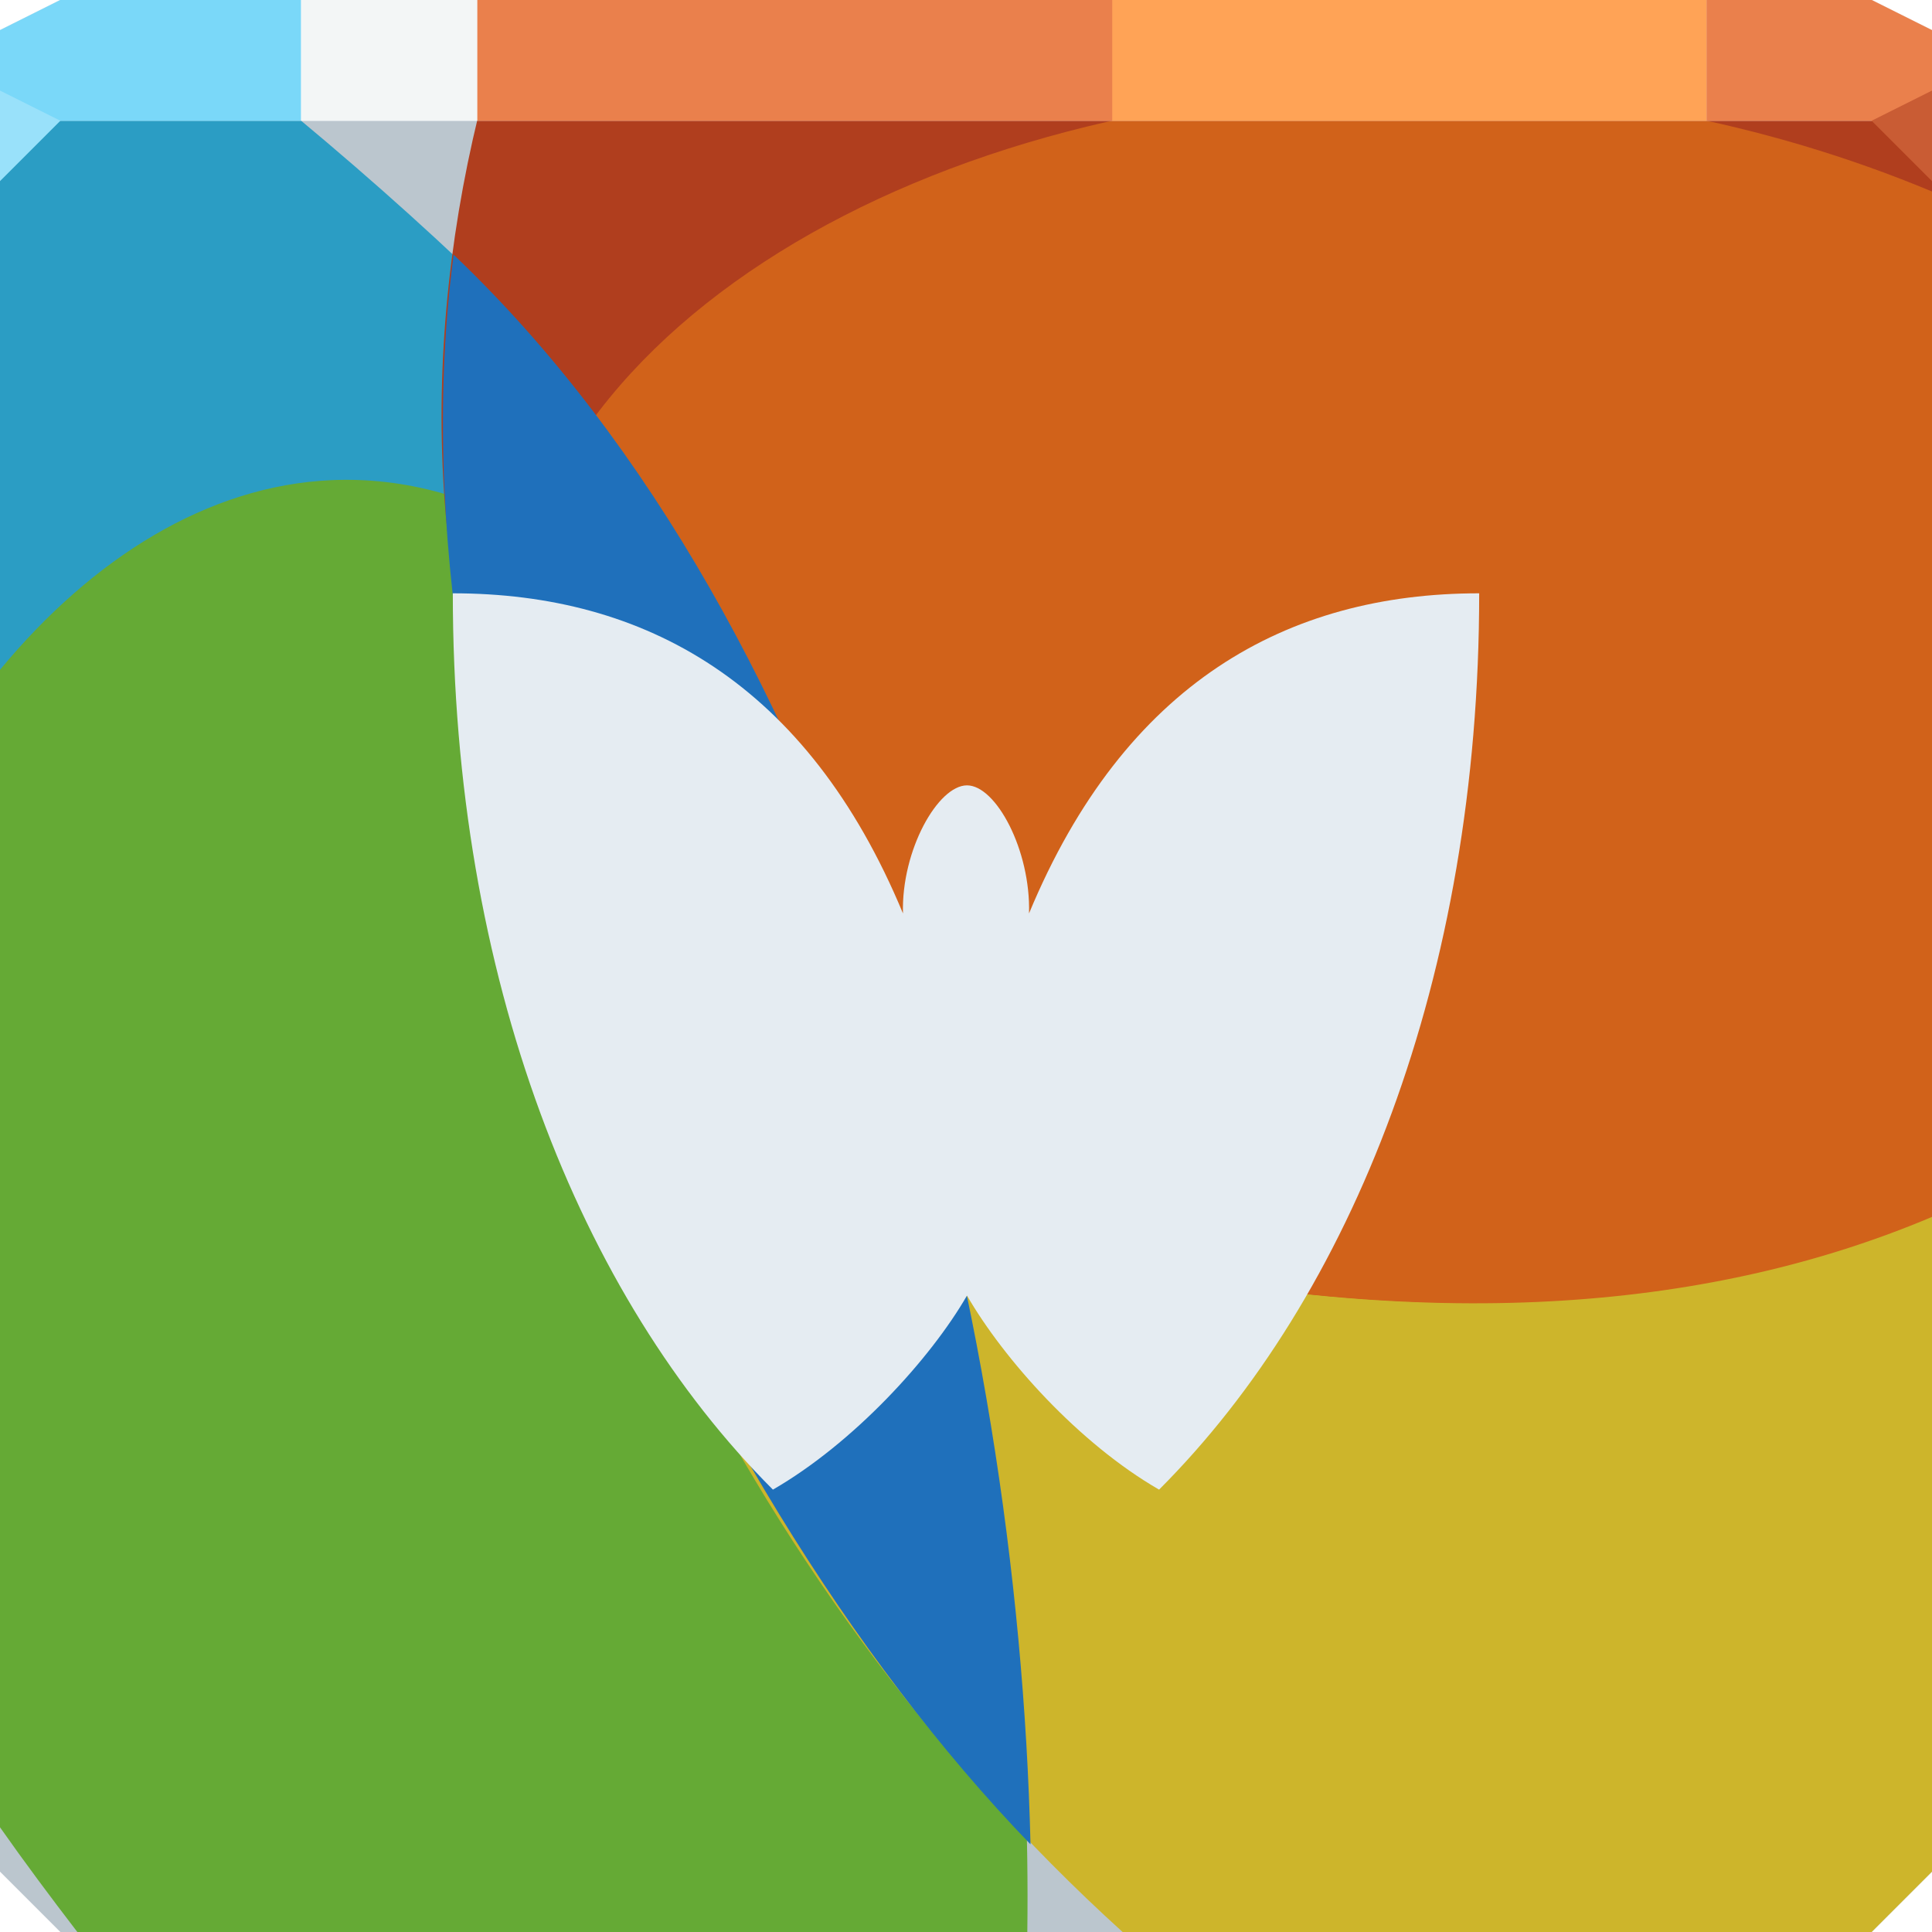<?xml version="1.0" encoding="UTF-8" standalone="no"?>
<!-- Created with Inkscape (http://www.inkscape.org/) -->

<svg
   xmlns:dc="http://purl.org/dc/elements/1.1/"
   xmlns:cc="http://creativecommons.org/ns#"
   xmlns:rdf="http://www.w3.org/1999/02/22-rdf-syntax-ns#"
   xmlns:svg="http://www.w3.org/2000/svg"
   xmlns="http://www.w3.org/2000/svg"
   xmlns:sodipodi="http://sodipodi.sourceforge.net/DTD/sodipodi-0.dtd"
   xmlns:inkscape="http://www.inkscape.org/namespaces/inkscape"
   width="64"
   height="64"
   id="svg13094"
   version="1.1"
   inkscape:version="0.91+devel r"
   sodipodi:docname="im-msn.svg">
  <sodipodi:namedview
     id="base"
     pagecolor="#ffffff"
     bordercolor="#666666"
     borderopacity="1.0"
     inkscape:pageopacity="0"
     inkscape:pageshadow="2"
     inkscape:zoom="11.313709"
     inkscape:cx="24.213177"
     inkscape:cy="31.821472"
     inkscape:document-units="px"
     inkscape:current-layer="svg13094"
     showgrid="false"
     inkscape:snap-bbox="true"
     inkscape:bbox-paths="true"
     inkscape:bbox-nodes="true"
     inkscape:snap-bbox-edge-midpoints="true"
     inkscape:snap-bbox-midpoints="true"
     inkscape:object-paths="true"
     inkscape:snap-intersection-paths="true"
     inkscape:object-nodes="true"
     inkscape:snap-smooth-nodes="true"
     inkscape:snap-midpoints="true"
     inkscape:snap-object-midpoints="true"
     inkscape:snap-center="true"
     showguides="true"
     inkscape:guide-bbox="true"
     inkscape:window-width="1920"
     inkscape:window-height="1023"
     inkscape:window-x="-10"
     inkscape:window-y="35"
     inkscape:window-maximized="1"
     inkscape:snap-global="true"
     fit-margin-top="0"
     fit-margin-left="0"
     fit-margin-right="0"
     fit-margin-bottom="0"
     showborder="true"
     inkscape:showpageshadow="false"
     inkscape:snap-page="true">
    <inkscape:grid
       type="xygrid"
       id="grid3075"
       empspacing="5"
       visible="true"
       enabled="true"
       snapvisiblegridlinesonly="true"
       originx="0px"
       originy="18px" />
  </sodipodi:namedview>
  <defs
     id="defs13096" />
  <path
     id="path3398"
     d="m 0,4 0,30 0,28 2,2 30,0 30,0 2,-2 L 64,34 64,4 32,4 0,4 z"
     style="color:#000000;fill:#bbc6ce;fill-opacity:1;fill-rule:nonzero;stroke:none;stroke-width:2.286;marker:none;visibility:visible;display:inline;overflow:visible;enable-background:accumulate"
     inkscape:connector-curvature="0" />
  <path
     inkscape:connector-curvature="0"
     id="path7"
     d="M 2,0 0,1 0,4 0,34 0,46.25 c 0.406,0.206 0.805,0.422 1.219,0.625 C 25.851,59.188 34.785,29.252 19.281,12.688 15.334,8.482 10.388,4.125 4.938,0 L 2,0 z"
     style="fill:#2b9dc4;fill-opacity:1;fill-rule:evenodd" />
  <path
     inkscape:connector-curvature="0"
     id="path9"
     d="M 10.969,15.906 C 6.876,16.091 3.056,18.495 0,22.188 L 0,34 0,60.531 C 0.815,61.691 1.676,62.845 2.562,64 L 32,64 34.031,64 C 34.2,51.18 31.524,35.192 25.438,25.625 20.869,18.463 15.745,15.691 10.969,15.906 z"
     style="fill:#65aa35;fill-opacity:1;fill-rule:evenodd" />
  <path
     inkscape:connector-curvature="0"
     id="path11"
     d="M 46.656,2.938 C 30.848,2.928 16.85,10.97 16.719,22.25 16.537,34.968 24.299,52.331 37.188,64 L 62,64 64,62 64,34 64,6.344 C 58.36,3.99 52.39,2.941 46.656,2.938 z"
     style="fill:#cdb52b;fill-opacity:1;fill-rule:evenodd" />
  <path
     inkscape:connector-curvature="0"
     id="path13"
     d="m 16.969,0 c -5.495,15.968 -2.216,37.311 19.5,41.781 C 47.814,44.183 56.844,43.287 64,40.219 L 64,34 64,4 64,1 62,0 32,0 16.969,0 z"
     style="fill:#b03e1e;fill-opacity:1;fill-rule:evenodd" />
  <path
     inkscape:connector-curvature="0"
     id="path15"
     d="M 46.656,2.938 C 30.847,2.928 16.85,10.97 16.719,22.25 c 0,1.272 0.009,2.761 0.219,4.031 2.971,7.434 9.129,13.372 19.531,15.5 C 47.764,44.18 56.823,43.344 64,40.312 L 64,34 64,6.344 C 58.359,3.99 52.39,2.941 46.656,2.938 z"
     style="fill:#d1621a;fill-opacity:1;fill-rule:evenodd" />
  <path
     style="fill:#1f70bb;fill-opacity:1;fill-rule:evenodd"
     inkscape:connector-curvature="0"
     d="M 34.137,61.097 C 22.246,48.779 12.691,26.06 15.026,8.436 c 13.162,12.526 18.687,35.034 19.111,52.661 l 0,0 z"
     id="path19"
     clip-rule="evenodd" />
  <path
     id="path6161"
     d="M 2,0 0,1 0,4 32,4 64,4 64,1 62,0 32,0 2,0 z"
     style="color:#000000;fill:#f3f6f6;fill-opacity:1;fill-rule:nonzero;stroke:none;stroke-width:2.286;marker:none;visibility:visible;display:inline;overflow:visible;enable-background:accumulate"
     inkscape:connector-curvature="0" />
  <rect
     transform="scale(-1,1)"
     y="6.738079e-07"
     x="-56.538"
     height="4"
     width="19.707"
     id="rect6156"
     style="color:#000000;fill:#ffa356;fill-opacity:1;fill-rule:nonzero;stroke:none;stroke-width:1;marker:none;visibility:visible;display:inline;overflow:visible;enable-background:accumulate" />
  <path
     inkscape:connector-curvature="0"
     style="color:#000000;fill:#ea804c;fill-opacity:1;fill-rule:nonzero;stroke:none;stroke-width:1;marker:none;visibility:visible;display:inline;overflow:visible;enable-background:accumulate"
     d="m 15.812,0 0,4 L 32,4 l 4.844,0 0,-4 L 32,0 15.812,0 z m 40.719,0 0,4 L 64,4 64,1 62,0 56.531,0 z"
     id="rect6158" />
  <path
     inkscape:connector-curvature="0"
     style="color:#000000;fill:#7ad8f9;fill-opacity:1;fill-rule:nonzero;stroke:none;stroke-width:1;marker:none;visibility:visible;display:inline;overflow:visible;enable-background:accumulate"
     d="m 2,0 -2,1 0,3 9.969,0 0,-4 L 2,0 z"
     id="rect6152" />
  <path
     d="M 64,6 62,4 64,3 z"
     id="path3028"
     style="fill:#c95c34;fill-opacity:1"
     inkscape:connector-curvature="0" />
  <g
     id="g3043"
     inkscape:export-filename="folder.png"
     inkscape:export-xdpi="90"
     inkscape:export-ydpi="90"
     transform="translate(-0.625,0.082)" />
  <g
     id="scalable"
     transform="matrix(1.039,0,0,1.039,1214.722,1878.812)"
     inkscape:label="#g3701"
     style="fill:#ffffff" />
  <path
     inkscape:connector-curvature="0"
     id="path5599"
     d="m 32,0 0,4 0,30 32,0 L 64,4 64,1 62,0 32,0 z m 0,34 -32,0 0,28 2,2 30,0 0,-30 z"
     style="color:#000000;fill:url(#linearGradient5601);fill-opacity:1;fill-rule:nonzero;stroke:none;marker:none;visibility:visible;display:inline;overflow:visible;enable-background:accumulate" />
  <path
     id="path6208"
     d="m 15,19.654 c 0,12.725 4.195,23.283 10.604,29.692 2.665,-1.539 5.211,-4.32 6.429,-6.429 1.218,2.109 3.698,4.89 6.363,6.429 C 44.805,42.937 49,32.379 49,19.654 c -6.363,0 -11.744,2.974 -14.912,10.604 0.057,-2.099 -1.096,-4.242 -2.055,-4.242 -0.958,0 -2.178,2.142 -2.121,4.242 C 26.744,22.628 21.363,19.654 15,19.654 z"
     style="fill:#e5ecf2;fill-opacity:1;stroke:none"
     inkscape:connector-curvature="0" />
  <path
     style="fill:#99e1fa;fill-opacity:1;fill-rule:nonzero"
     d="M 0,3 0,6 2,4 Z"
     id="path4298"
     inkscape:connector-curvature="0"
     sodipodi:nodetypes="cccc" />
</svg>
